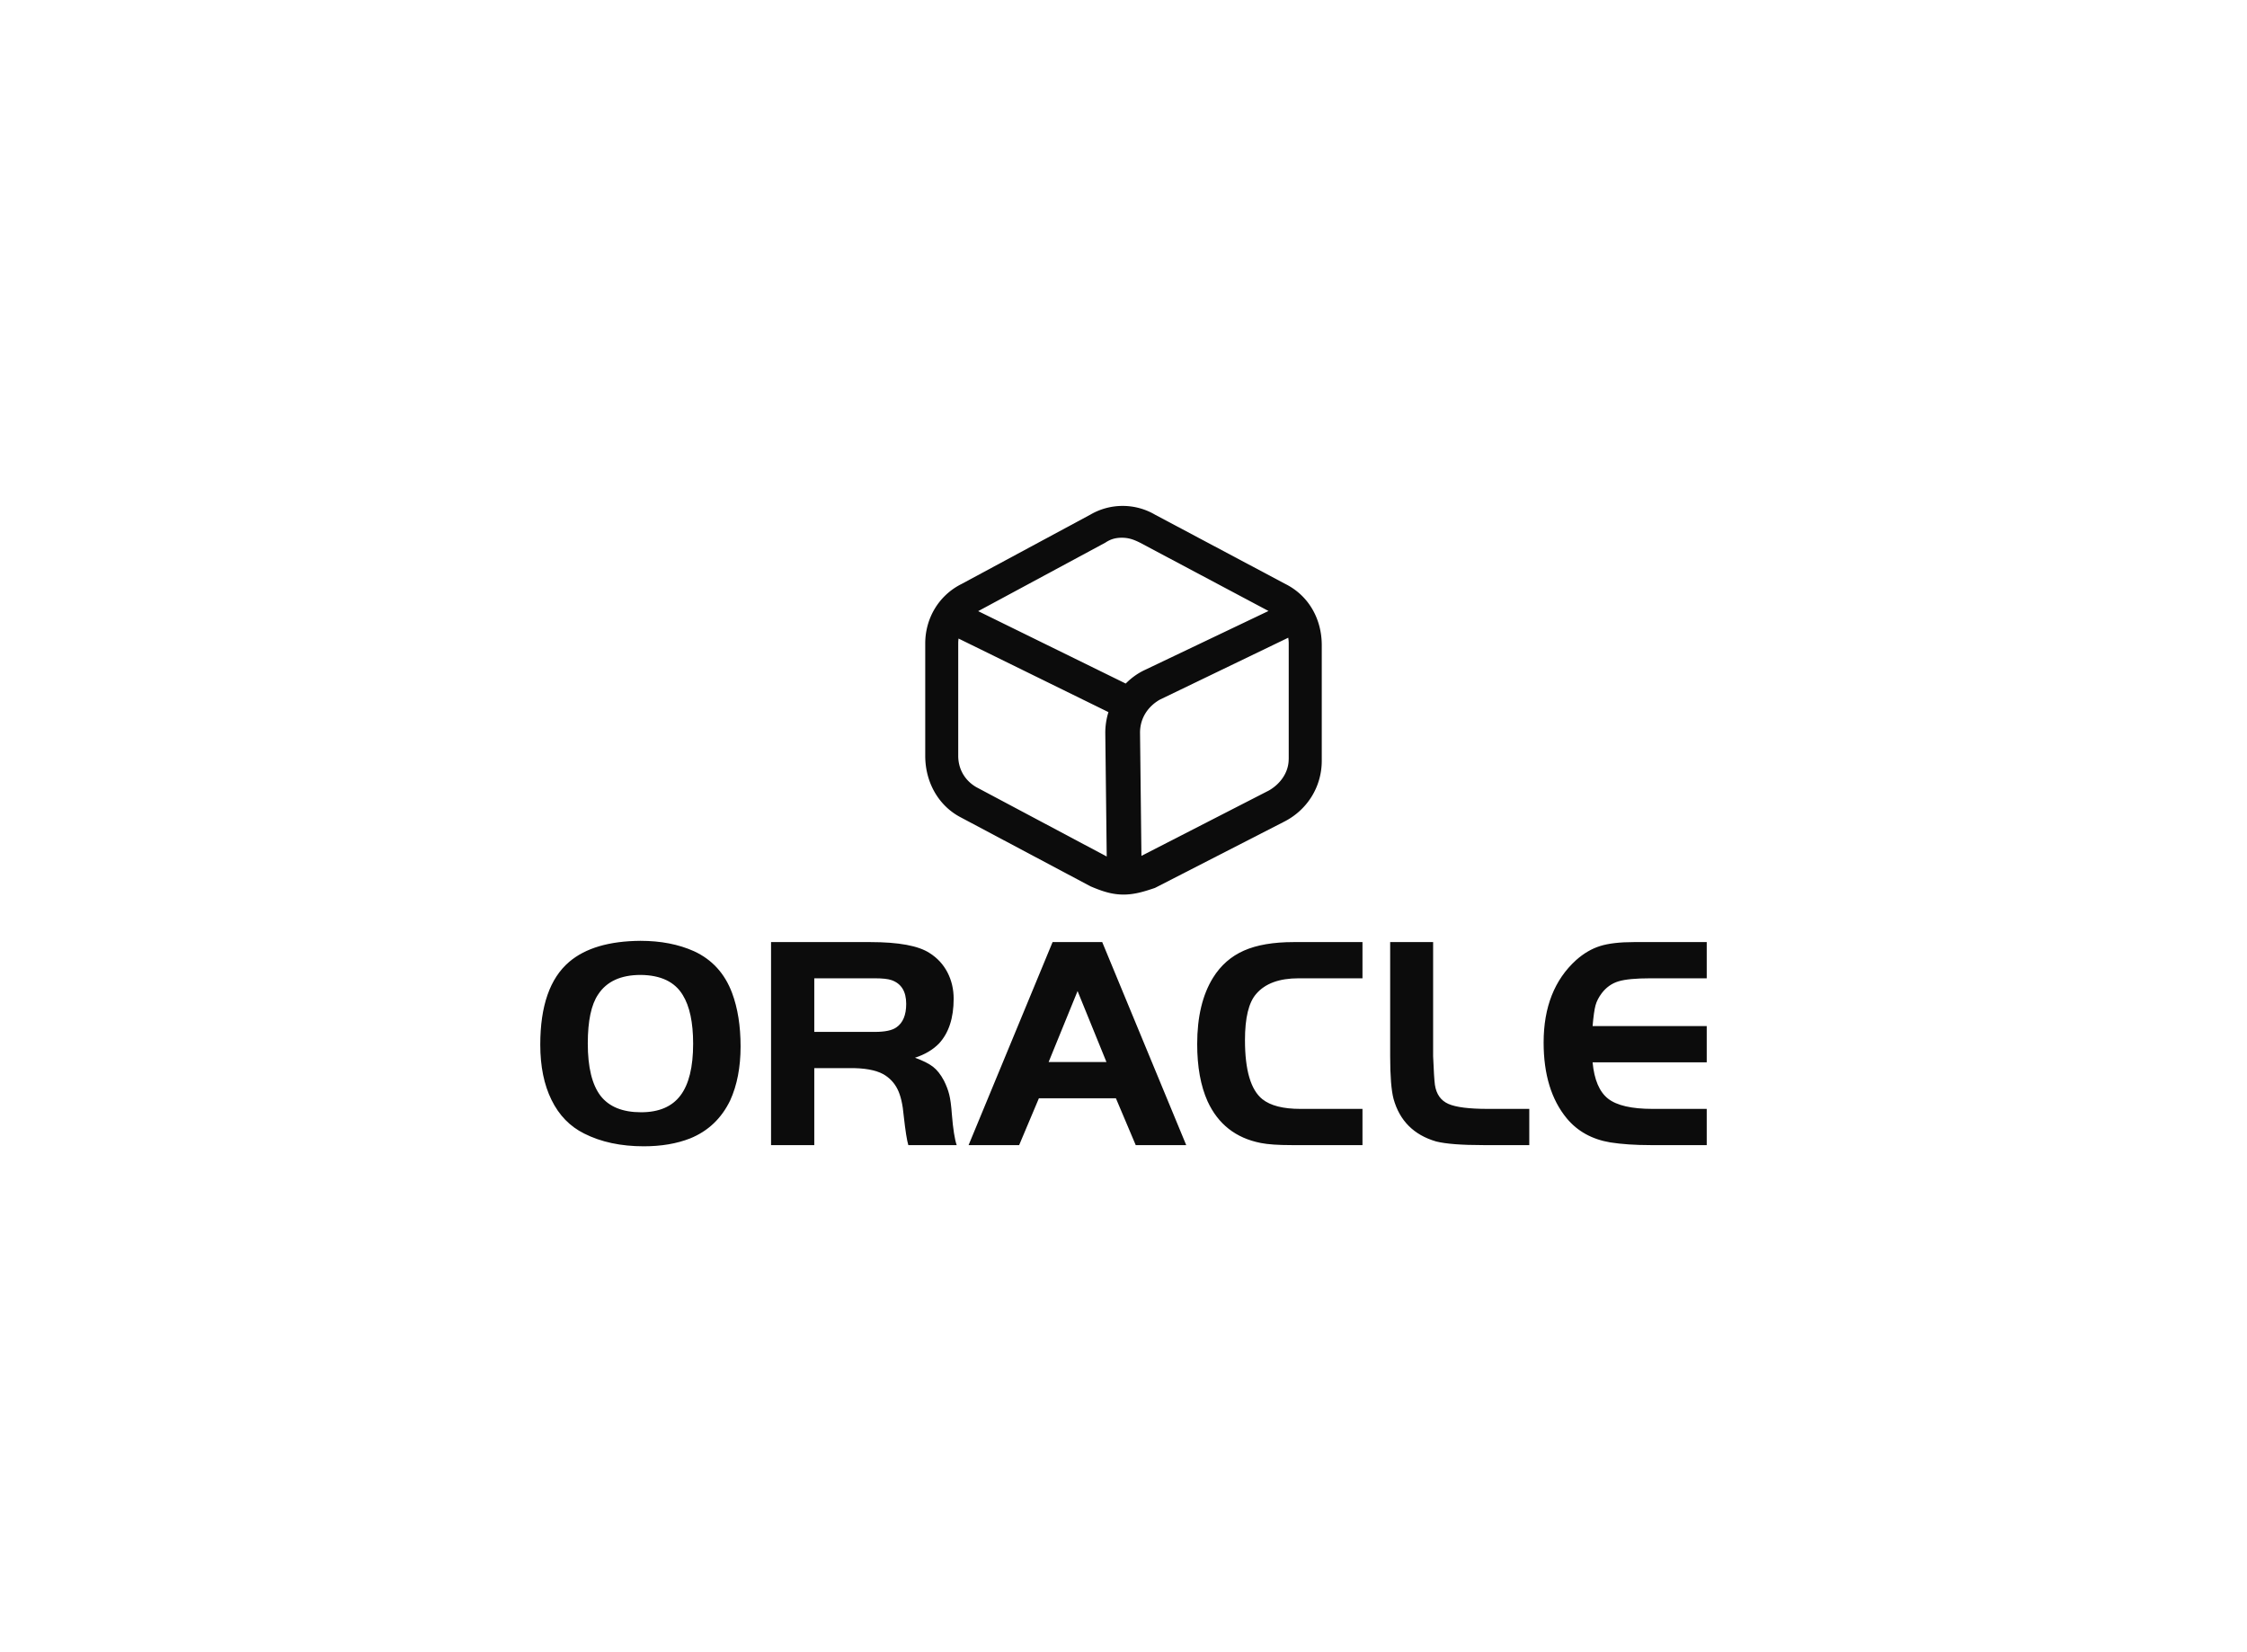 <svg data-v-0dd9719b="" version="1.0" xmlns="http://www.w3.org/2000/svg" xmlns:xlink="http://www.w3.org/1999/xlink" width="100%" height="100%" viewBox="0 0 340 250" preserveAspectRatio="xMidYMid meet" color-interpolation-filters="sRGB" style="margin: auto;"> <rect data-v-0dd9719b="" x="0" y="0" width="100%" height="100%" fill="#fff" fill-opacity="1" class="background"></rect> <rect data-v-0dd9719b="" x="0" y="0" width="100%" height="100%" fill="url(#watermark)" fill-opacity="1" class="watermarklayer"></rect> <g data-v-0dd9719b="" fill="#0c0c0c" class="icon-text-wrapper icon-svg-group iconsvg" transform="translate(81.75,76.551)"><g class="iconsvg-imagesvg" transform="translate(58.25,0)"><g><rect fill="#0c0c0c" fill-opacity="0" stroke-width="2" x="0" y="0" width="60" height="58.808" class="image-rect"></rect> <svg x="0" y="0" width="60" height="58.808" filtersec="colorsb4425630666" class="image-svg-svg primary" style="overflow: visible;"><svg xmlns="http://www.w3.org/2000/svg" viewBox="0.31 1.375 99.39 97.415"><path fill="#0C0C0C" d="M90.58 20.94L57.87 3.55c-4.97-2.9-11.18-2.9-16.15 0L9.42 20.94c-5.8 2.9-9.11 8.7-9.11 14.91v28.16c0 6.63 3.31 12.42 8.7 15.32l32.72 17.39c2.9 1.24 5.38 2.07 8.28 2.07s5.38-.83 7.87-1.66l32.3-16.56c5.8-2.9 9.52-8.7 9.52-15.32V36.26c-.01-6.62-3.32-12.42-9.12-15.32zM45.44 10.59c1.24-.83 2.48-1.24 4.14-1.24 1.66 0 2.9.41 4.56 1.24l32.21 17.12-30.97 14.77c-1.85.86-3.44 2.04-4.82 3.42L13.58 27.75l31.86-17.16zm-32.3 61.29c-2.9-1.66-4.56-4.56-4.56-7.87V35.85c0-.42.03-.83.08-1.23l37.57 18.44a17.54 17.54 0 0 0-.79 5.16l.36 31.03-32.66-17.37zm78.27-7.04c0 3.31-2.07 6.21-4.97 7.87L54.5 89.09l-.35-30.88c0-3.73 2.07-6.63 4.97-8.28L91.3 34.41c.07.47.12.95.12 1.44v28.99z"></path></svg></svg> <!----></g></g> <g transform="translate(0,65.808)"><g data-gra="path-name" fill-rule="" class="tp-name iconsvg-namesvg"><g transform="scale(1)"><g><path d="M16.63-30.91L16.63-30.91Q21.23-30.91 24.73-29.34L24.73-29.34Q28.83-27.45 30.49-23.03L30.49-23.03Q31.78-19.58 31.78-14.92L31.78-14.92Q31.78-10.23 30.21-6.77L30.21-6.77Q28.23-2.67 24.14-1.01L24.14-1.01Q21.1 0.18 17.13 0.18L17.13 0.18Q11.93 0.18 8.11-1.75L8.11-1.75Q4.88-3.36 3.18-6.82 1.47-10.27 1.47-15.2L1.47-15.2Q1.47-24 5.85-27.73L5.85-27.73Q9.53-30.86 16.63-30.91ZM16.67-25.75L16.67-25.75Q12.16-25.75 10.23-22.8L10.23-22.8Q8.66-20.5 8.66-15.38L8.66-15.38Q8.66-9.99 10.59-7.46L10.59-7.46Q12.53-4.97 16.72-4.97L16.72-4.97Q20.77-4.97 22.68-7.51 24.6-10.04 24.6-15.34L24.6-15.34Q24.6-20.17 23.03-22.71L23.03-22.71Q21.23-25.7 16.67-25.75ZM48.18-11.65L42.93-11.65 42.93 0 36.39 0 36.39-30.72 51.4-30.72Q57.85-30.72 60.38-29.06L60.38-29.06Q62.13-27.96 63.08-26.14 64.02-24.32 64.02-22.15L64.02-22.15Q64.02-17.78 61.81-15.38L61.81-15.38Q60.43-13.96 58.17-13.22L58.17-13.22Q59.97-12.57 60.89-11.86 61.81-11.15 62.55-9.76L62.55-9.76Q63.1-8.66 63.35-7.65 63.61-6.63 63.75-4.65L63.75-4.65Q64.02-1.34 64.48 0L64.48 0 57.16 0Q56.84-1.06 56.47-4.38L56.47-4.38Q56.24-7.05 55.52-8.47 54.81-9.9 53.38-10.73L53.38-10.73Q51.59-11.7 48.18-11.65L48.18-11.65ZM42.93-25.24L42.93-17.13 52.09-17.13Q54.4-17.13 55.36-17.82L55.36-17.82Q56.84-18.84 56.84-21.37L56.84-21.37Q56.84-24.18 54.63-24.96L54.63-24.96Q53.84-25.24 52.09-25.24L52.09-25.24 42.93-25.24ZM73.93 0L66.28 0 78.99-30.72 86.5-30.72 99.21 0 91.57 0 88.57-7.09 76.92-7.09 73.93 0ZM87.14-12.57L82.77-23.31 78.39-12.57 87.14-12.57ZM116.48-5.48L125.88-5.48 125.88 0 115.15 0Q112.11 0 110.5-0.32L110.5-0.32Q104.83-1.43 102.44-6.63L102.44-6.63Q100.87-10.13 100.87-15.29L100.87-15.29Q100.87-21.46 103.27-25.33L103.27-25.33Q105.02-28.14 107.94-29.43 110.86-30.72 115.47-30.72L115.47-30.72 125.88-30.72 125.88-25.24 116.21-25.24Q111.83-25.24 109.81-22.89L109.81-22.89Q108.1-20.96 108.1-15.89L108.1-15.89Q108.1-9.07 110.73-6.95L110.73-6.95Q112.57-5.48 116.48-5.48L116.48-5.48ZM130.07-13.45L130.07-30.72 136.57-30.72 136.57-13.45Q136.7-10.18 136.84-9.12L136.84-9.12Q137.16-7 138.87-6.24 140.57-5.48 144.86-5.48L144.86-5.48 151.12-5.48 151.12 0 144.17 0Q139.24 0 137.03-0.55L137.03-0.55Q131.96-2.03 130.58-7L130.58-7Q130.07-8.94 130.07-13.45L130.07-13.45ZM166.97-30.72L177.97-30.72 177.97-25.24 169.45-25.24Q166.14-25.24 164.62-24.78 163.1-24.32 162.08-22.98L162.08-22.98Q161.39-22.06 161.14-21.14 160.89-20.22 160.7-18.01L160.7-18.01 177.97-18.01 177.97-12.53 160.7-12.53Q161.07-8.57 163.05-7.02 165.03-5.48 169.77-5.48L169.77-5.48 177.97-5.48 177.97 0 169.45 0Q166 0 163.37-0.41L163.37-0.41Q159.23-1.11 156.79-4.05L156.79-4.05Q153.29-8.29 153.29-15.52L153.29-15.52Q153.29-23.54 158.21-28L158.21-28Q159.92-29.52 161.83-30.12 163.74-30.72 166.97-30.72L166.97-30.72Z" transform="translate(-1.47, 30.91)"></path></g> <!----> <!----> <!----> <!----> <!----> <!----> <!----></g></g> <!----></g></g><defs v-gra="od"></defs></svg>